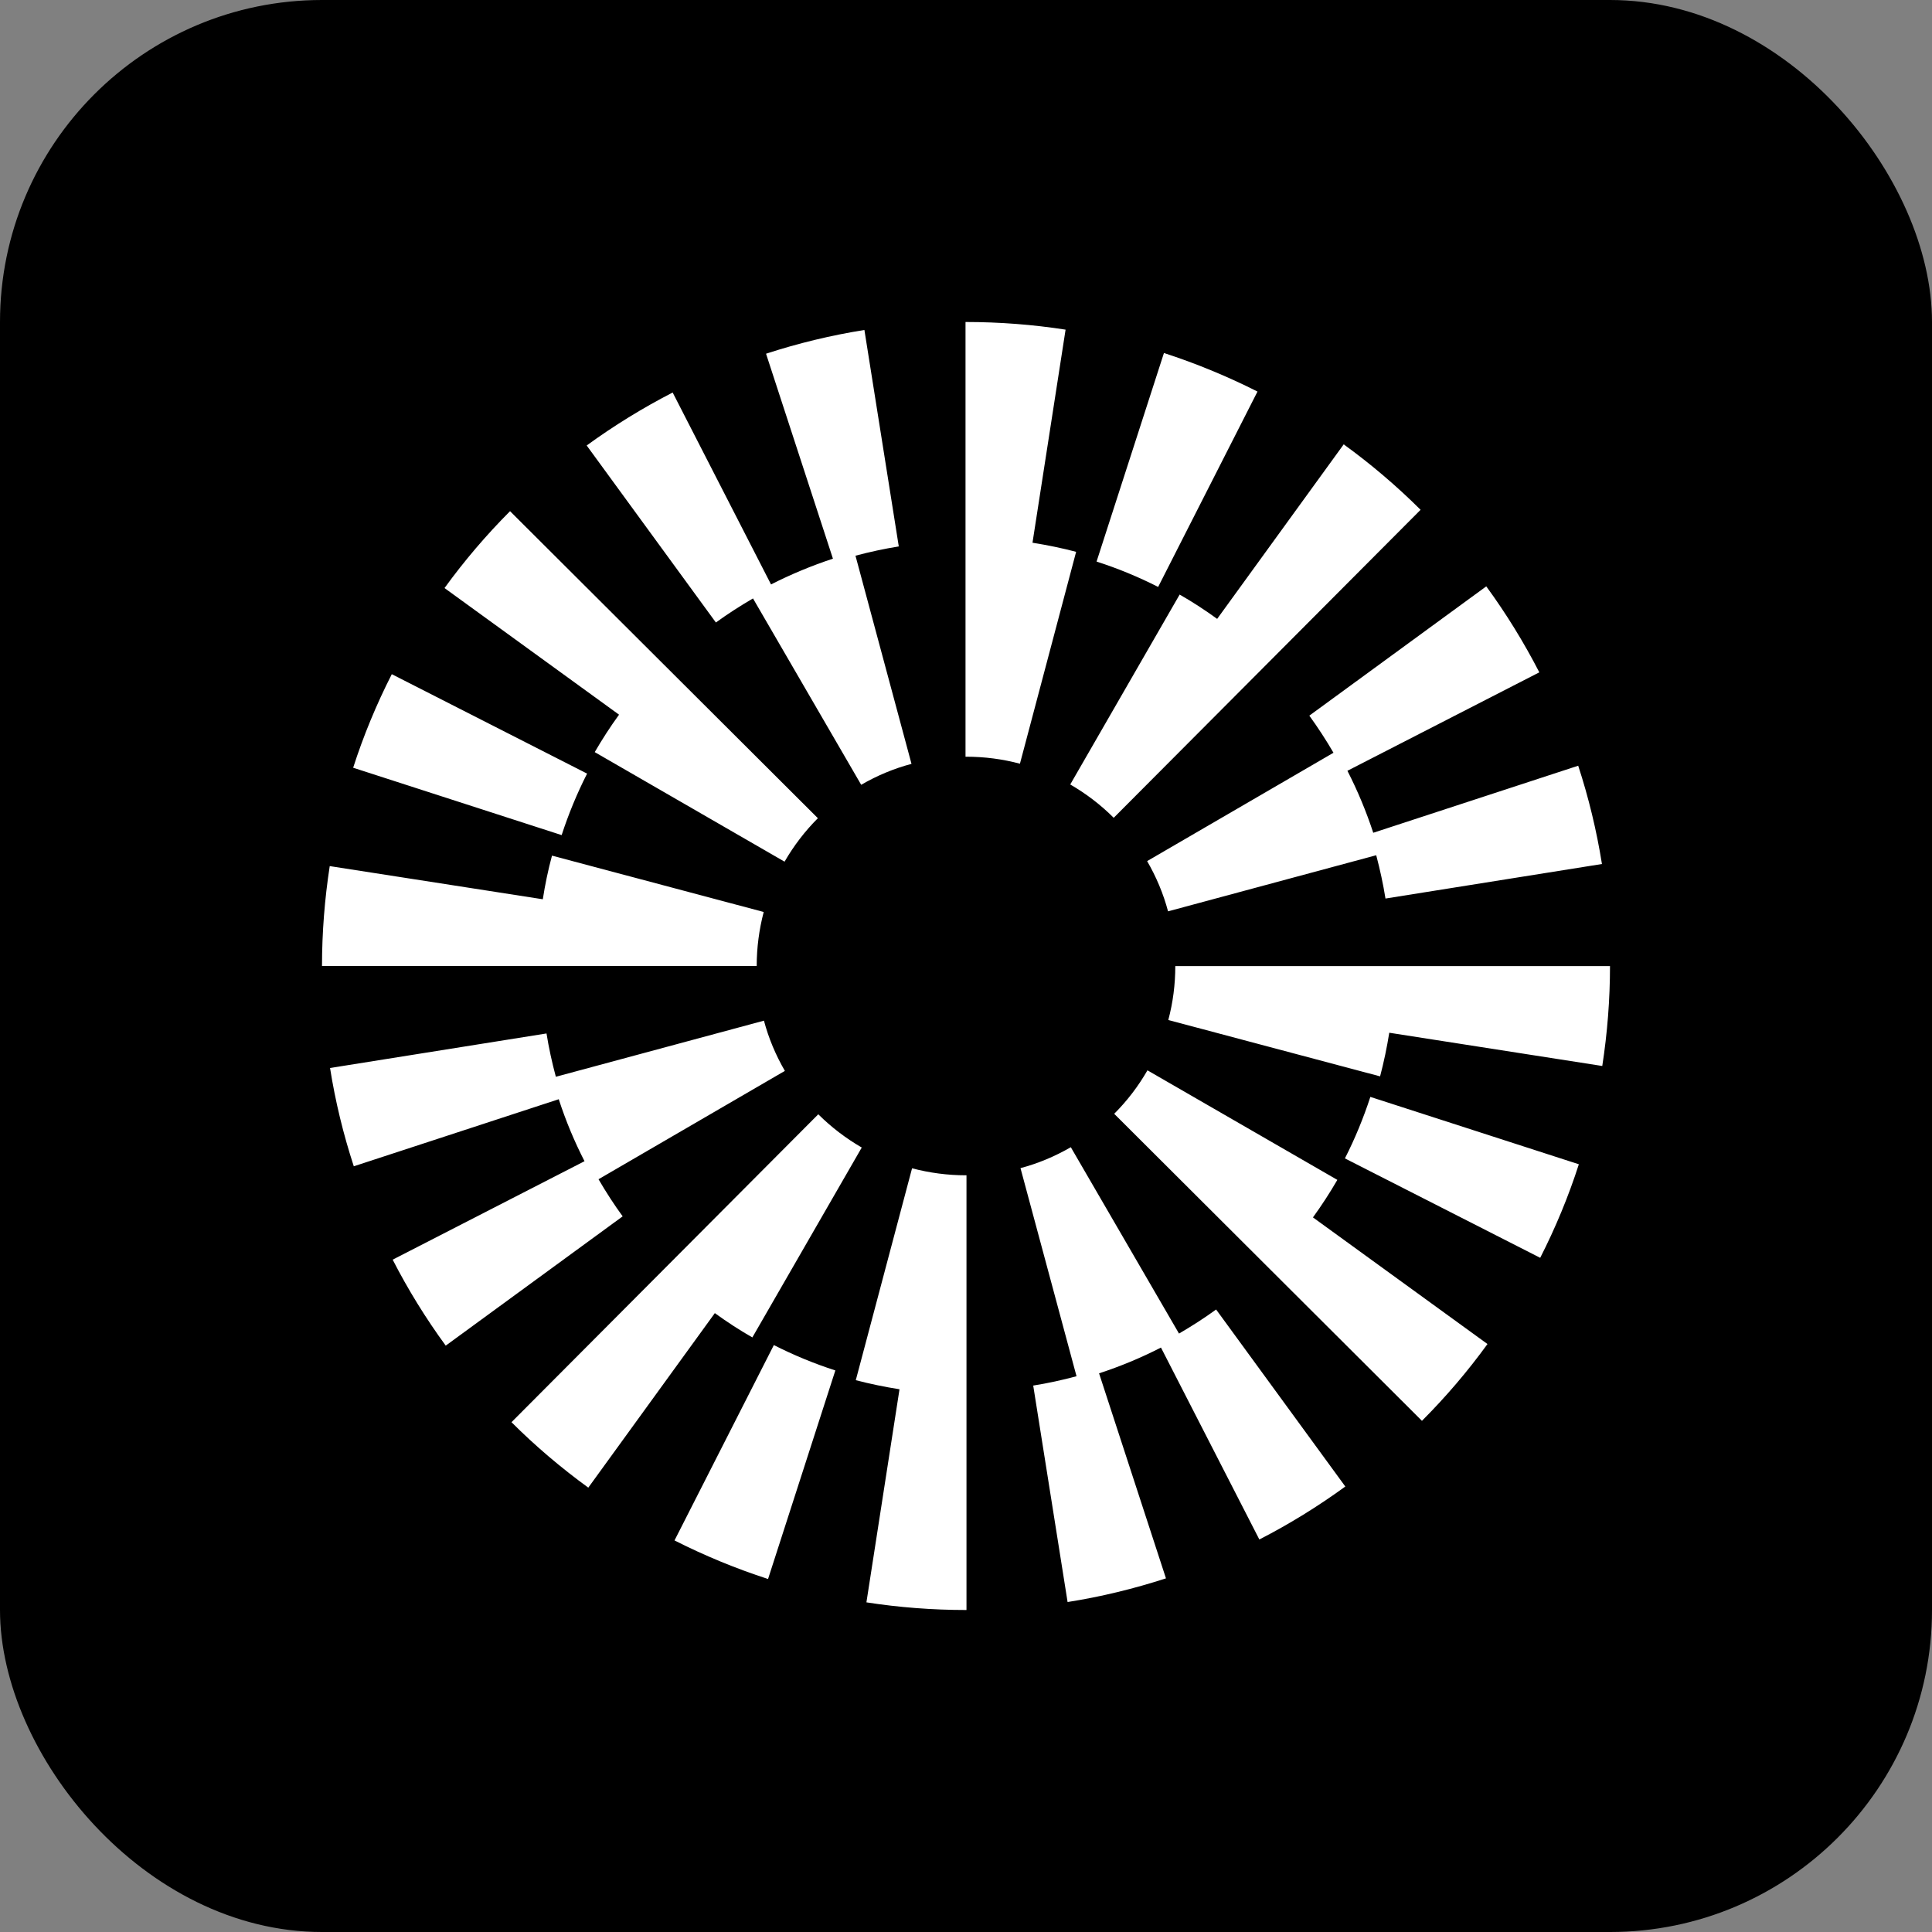 <svg width="24" height="24" viewBox="0 0 24 24" fill="none" xmlns="http://www.w3.org/2000/svg">
<rect x="0" y="0" width="24" height="24" fill="#808080" stroke="none"/>
<g clip-path="url(#clip0_5320_10894)">
<rect width="24" height="24" rx="4" fill="black"/>
<g clip-path="url(#clip1_5320_10894)">
<path fill-rule="evenodd" clip-rule="evenodd" d="M12.826 6.742L13.237 4.095C12.83 4.032 12.414 4 12 4H11.994V9.4H12C12.228 9.4 12.453 9.429 12.67 9.487L13.368 6.855C13.19 6.808 13.008 6.771 12.826 6.742ZM10.698 9.749L9.354 7.434C9.196 7.526 9.04 7.626 8.893 7.733L7.288 5.534C7.626 5.288 7.985 5.067 8.356 4.876L9.578 7.26C9.826 7.134 10.083 7.027 10.347 6.94L9.516 4.394C9.914 4.264 10.324 4.165 10.738 4.099L11.165 6.788C10.984 6.817 10.804 6.856 10.627 6.903L11.323 9.489C11.104 9.547 10.894 9.635 10.698 9.749ZM4.867 8.375L7.293 9.61C7.168 9.856 7.062 10.113 6.977 10.374L4.387 9.537C4.515 9.139 4.677 8.748 4.867 8.375ZM16.565 9.351L14.25 10.697C14.364 10.893 14.452 11.103 14.51 11.321L17.096 10.624C17.143 10.802 17.182 10.981 17.211 11.162L19.9 10.733C19.834 10.32 19.735 9.909 19.605 9.512L17.059 10.345C16.972 10.08 16.865 9.823 16.738 9.575L19.122 8.352C18.931 7.981 18.71 7.622 18.463 7.284L16.265 8.89C16.372 9.038 16.473 9.193 16.565 9.351ZM14.459 4.385C14.856 4.514 15.247 4.675 15.621 4.864L14.387 7.291C14.141 7.166 13.884 7.06 13.622 6.976L14.459 4.385ZM14.654 7.386L13.295 9.745C13.492 9.859 13.673 9.997 13.835 10.159L17.647 6.333C17.351 6.038 17.03 5.765 16.692 5.52L15.12 7.688C14.97 7.579 14.815 7.478 14.654 7.386ZM9.746 10.704L7.388 9.343C7.481 9.183 7.581 9.028 7.69 8.878L5.522 7.305C5.767 6.967 6.041 6.646 6.336 6.35L10.16 10.164C9.999 10.325 9.86 10.507 9.746 10.704ZM6.857 10.629L9.487 11.329C9.43 11.546 9.4 11.772 9.4 12H4C4 11.585 4.033 11.167 4.096 10.759L6.743 11.171C6.771 10.989 6.809 10.807 6.857 10.629ZM16.707 14.39L19.133 15.625C19.323 15.252 19.485 14.861 19.613 14.463L17.023 13.626C16.938 13.887 16.832 14.145 16.707 14.39ZM13.302 14.251L14.646 16.566C14.804 16.474 14.959 16.375 15.107 16.267L16.712 18.466C16.374 18.712 16.015 18.934 15.644 19.124L14.422 16.74C14.174 16.867 13.917 16.974 13.653 17.06L14.484 19.607C14.086 19.736 13.676 19.836 13.262 19.901L12.835 17.212C13.016 17.183 13.196 17.144 13.373 17.096L12.677 14.511C12.895 14.453 13.105 14.365 13.302 14.251ZM7.435 14.649L9.75 13.303C9.636 13.107 9.548 12.897 9.49 12.679L6.905 13.376C6.857 13.198 6.818 13.019 6.789 12.838L4.1 13.267C4.165 13.68 4.265 14.091 4.395 14.488L6.941 13.655C7.027 13.92 7.134 14.177 7.261 14.425L4.878 15.648C5.068 16.019 5.29 16.378 5.537 16.716L7.735 15.11C7.627 14.962 7.527 14.807 7.435 14.649ZM8.379 19.136C8.753 19.325 9.143 19.486 9.541 19.615L10.377 17.024C10.116 16.94 9.859 16.834 9.613 16.709L8.379 19.136ZM9.346 16.614L10.705 14.255C10.508 14.141 10.327 14.003 10.165 13.842L6.354 17.667C6.649 17.962 6.971 18.235 7.308 18.48L8.88 16.312C9.03 16.421 9.185 16.522 9.346 16.614ZM14.254 13.296L16.613 14.657C16.52 14.817 16.419 14.973 16.31 15.123L18.478 16.696C18.233 17.034 17.959 17.355 17.664 17.65L13.841 13.836C14.002 13.675 14.141 13.493 14.254 13.296ZM11.33 14.513L10.631 17.145C10.81 17.192 10.991 17.229 11.174 17.258L10.763 19.905C11.169 19.968 11.585 20 11.999 20H12.006V14.6H11.999C11.772 14.6 11.547 14.57 11.33 14.513ZM14.513 12.671C14.571 12.454 14.6 12.229 14.6 12.001H20C20 12.416 19.967 12.834 19.904 13.242L17.258 12.829C17.229 13.011 17.191 13.193 17.144 13.371L14.513 12.671Z" fill="white"/>
</g>
</g>
<defs>
<clipPath id="clip0_5320_10894">
<rect width="24" height="24" fill="white"/>
</clipPath>
<clipPath id="clip1_5320_10894">
<rect width="16" height="16" fill="white" transform="translate(4 4)"/>
</clipPath>
</defs>
</svg>
